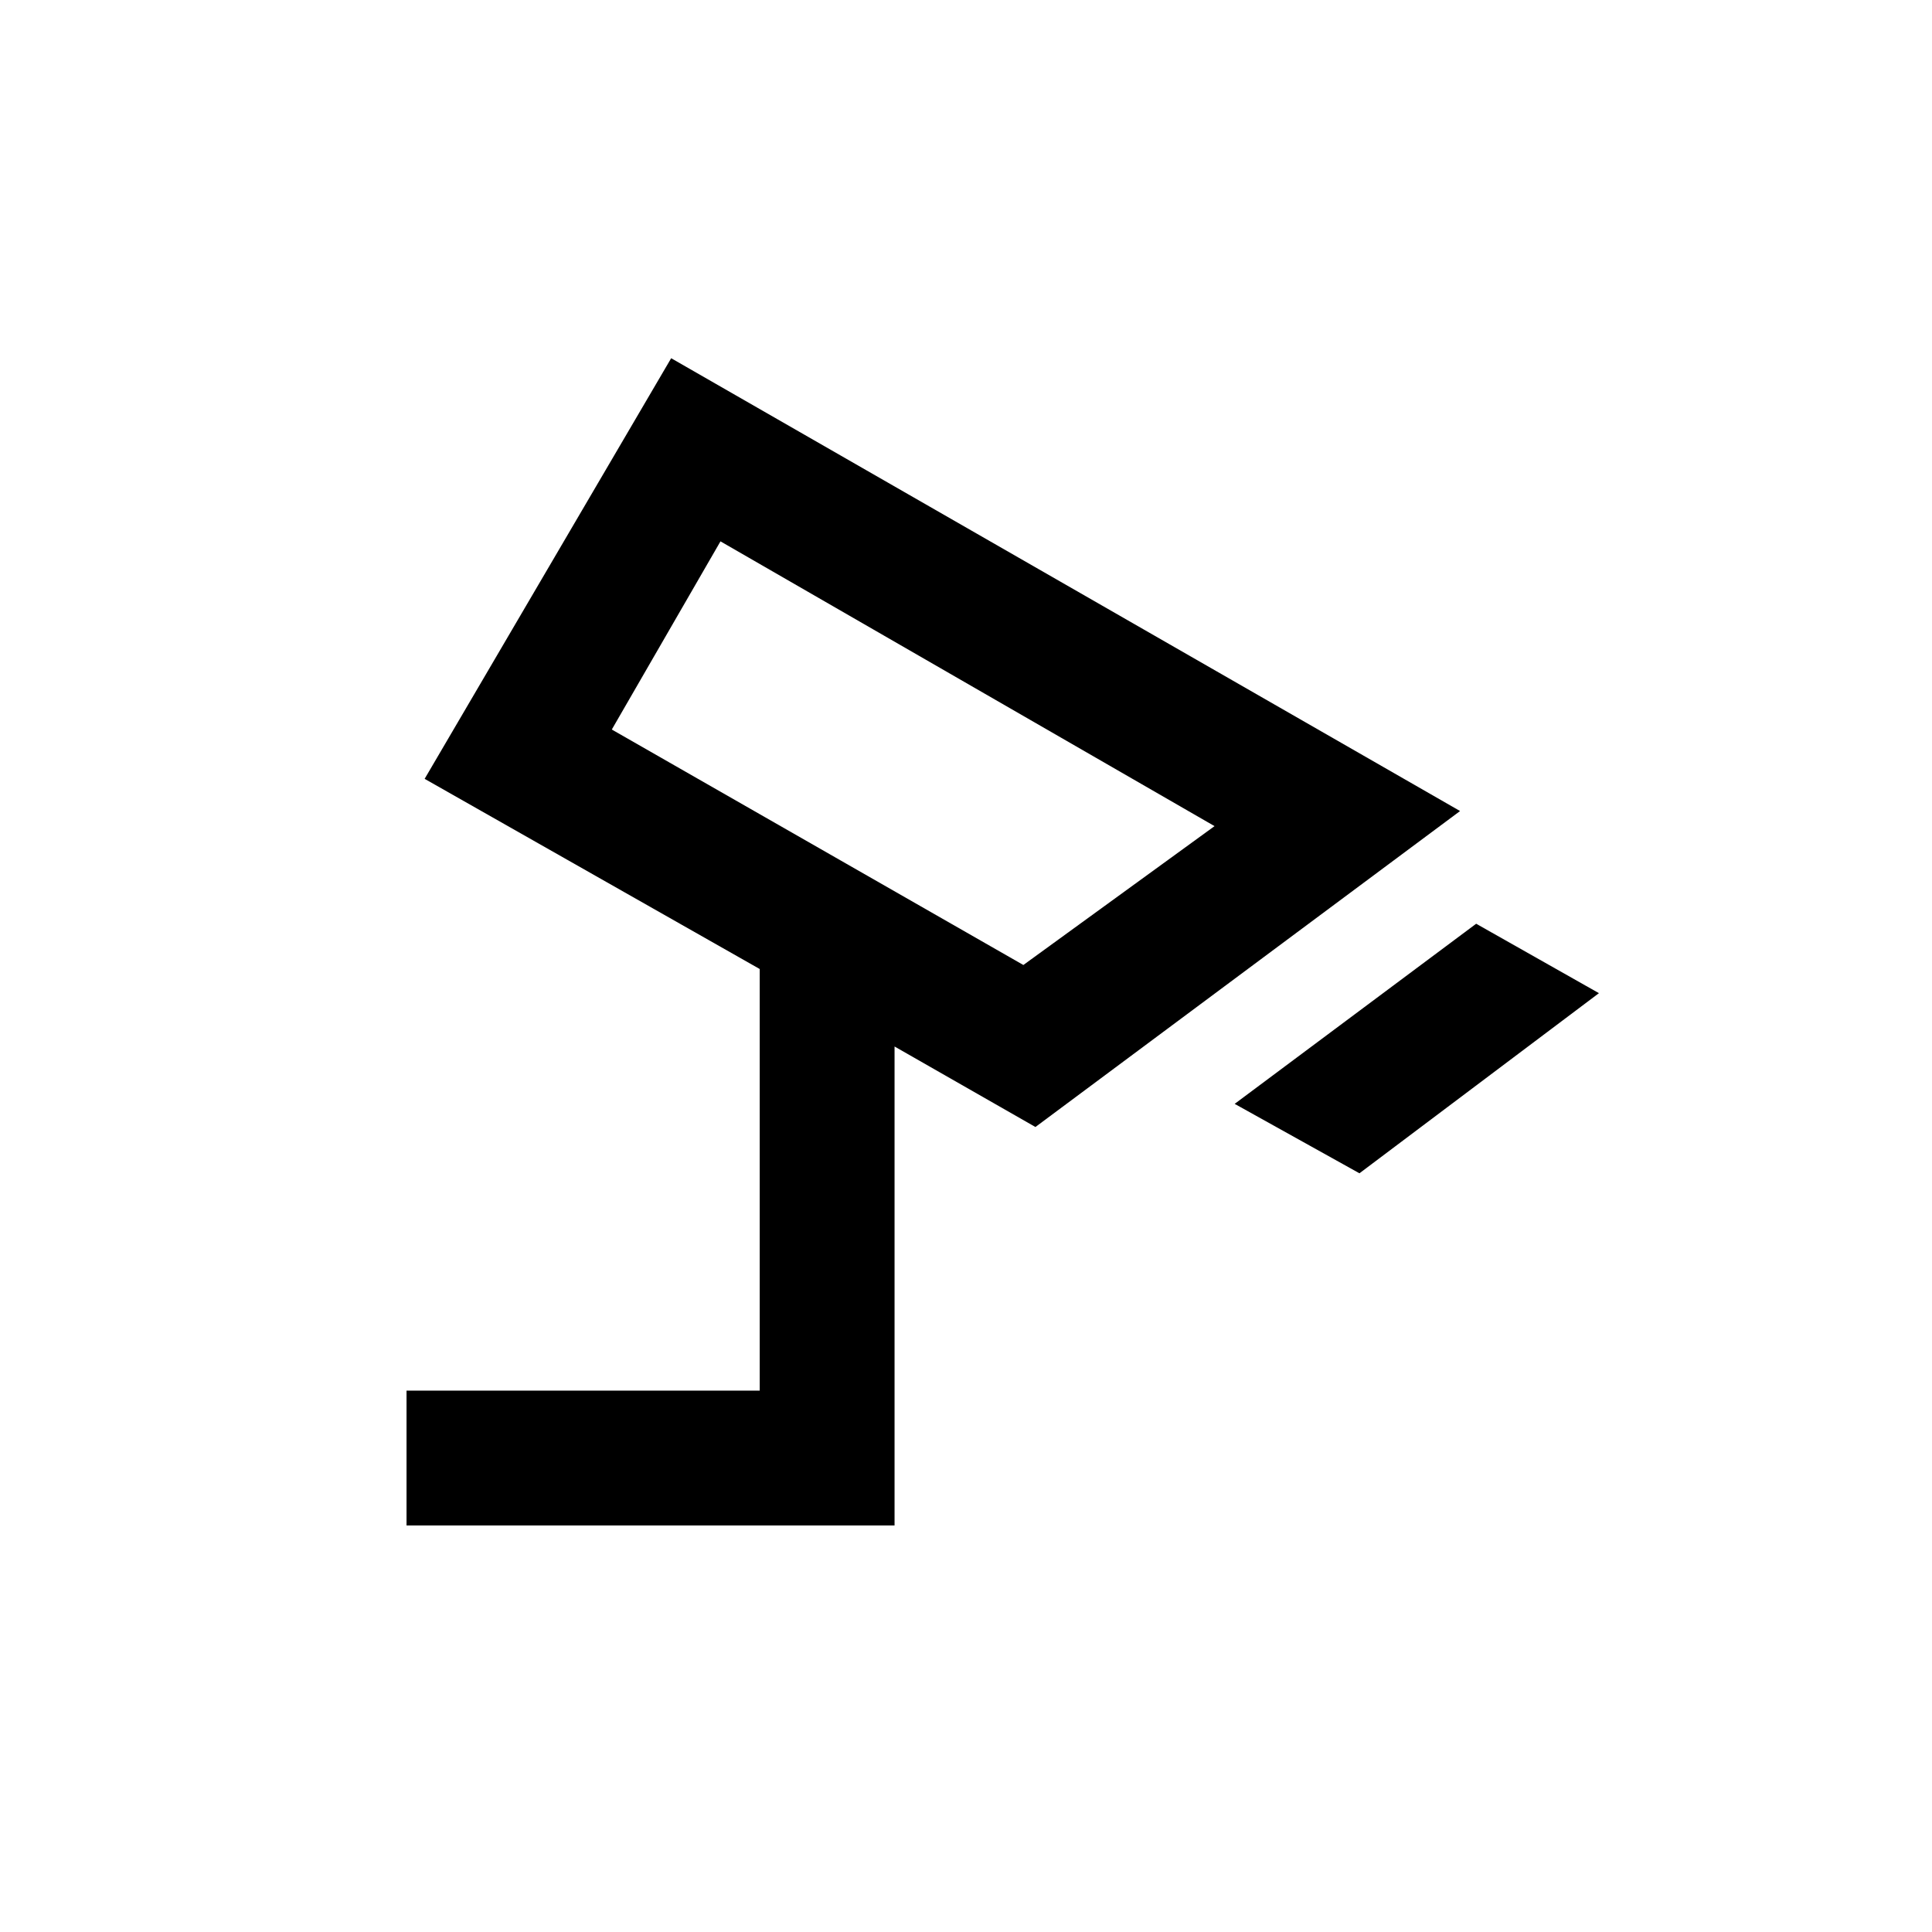 <svg xmlns="http://www.w3.org/2000/svg" height="20" viewBox="0 -960 960 960" width="20"><path d="m675.5-377-62-34.5 120-89.5 61 34.5-119 89.5Zm-167-103.5 95-69L358-691l-54 93.5 204.5 117ZM202-202v-67h175.5v-209.5L211-573l122.5-209 392 225-211 157-70-40v238H202Zm252-384Z"/></svg>
